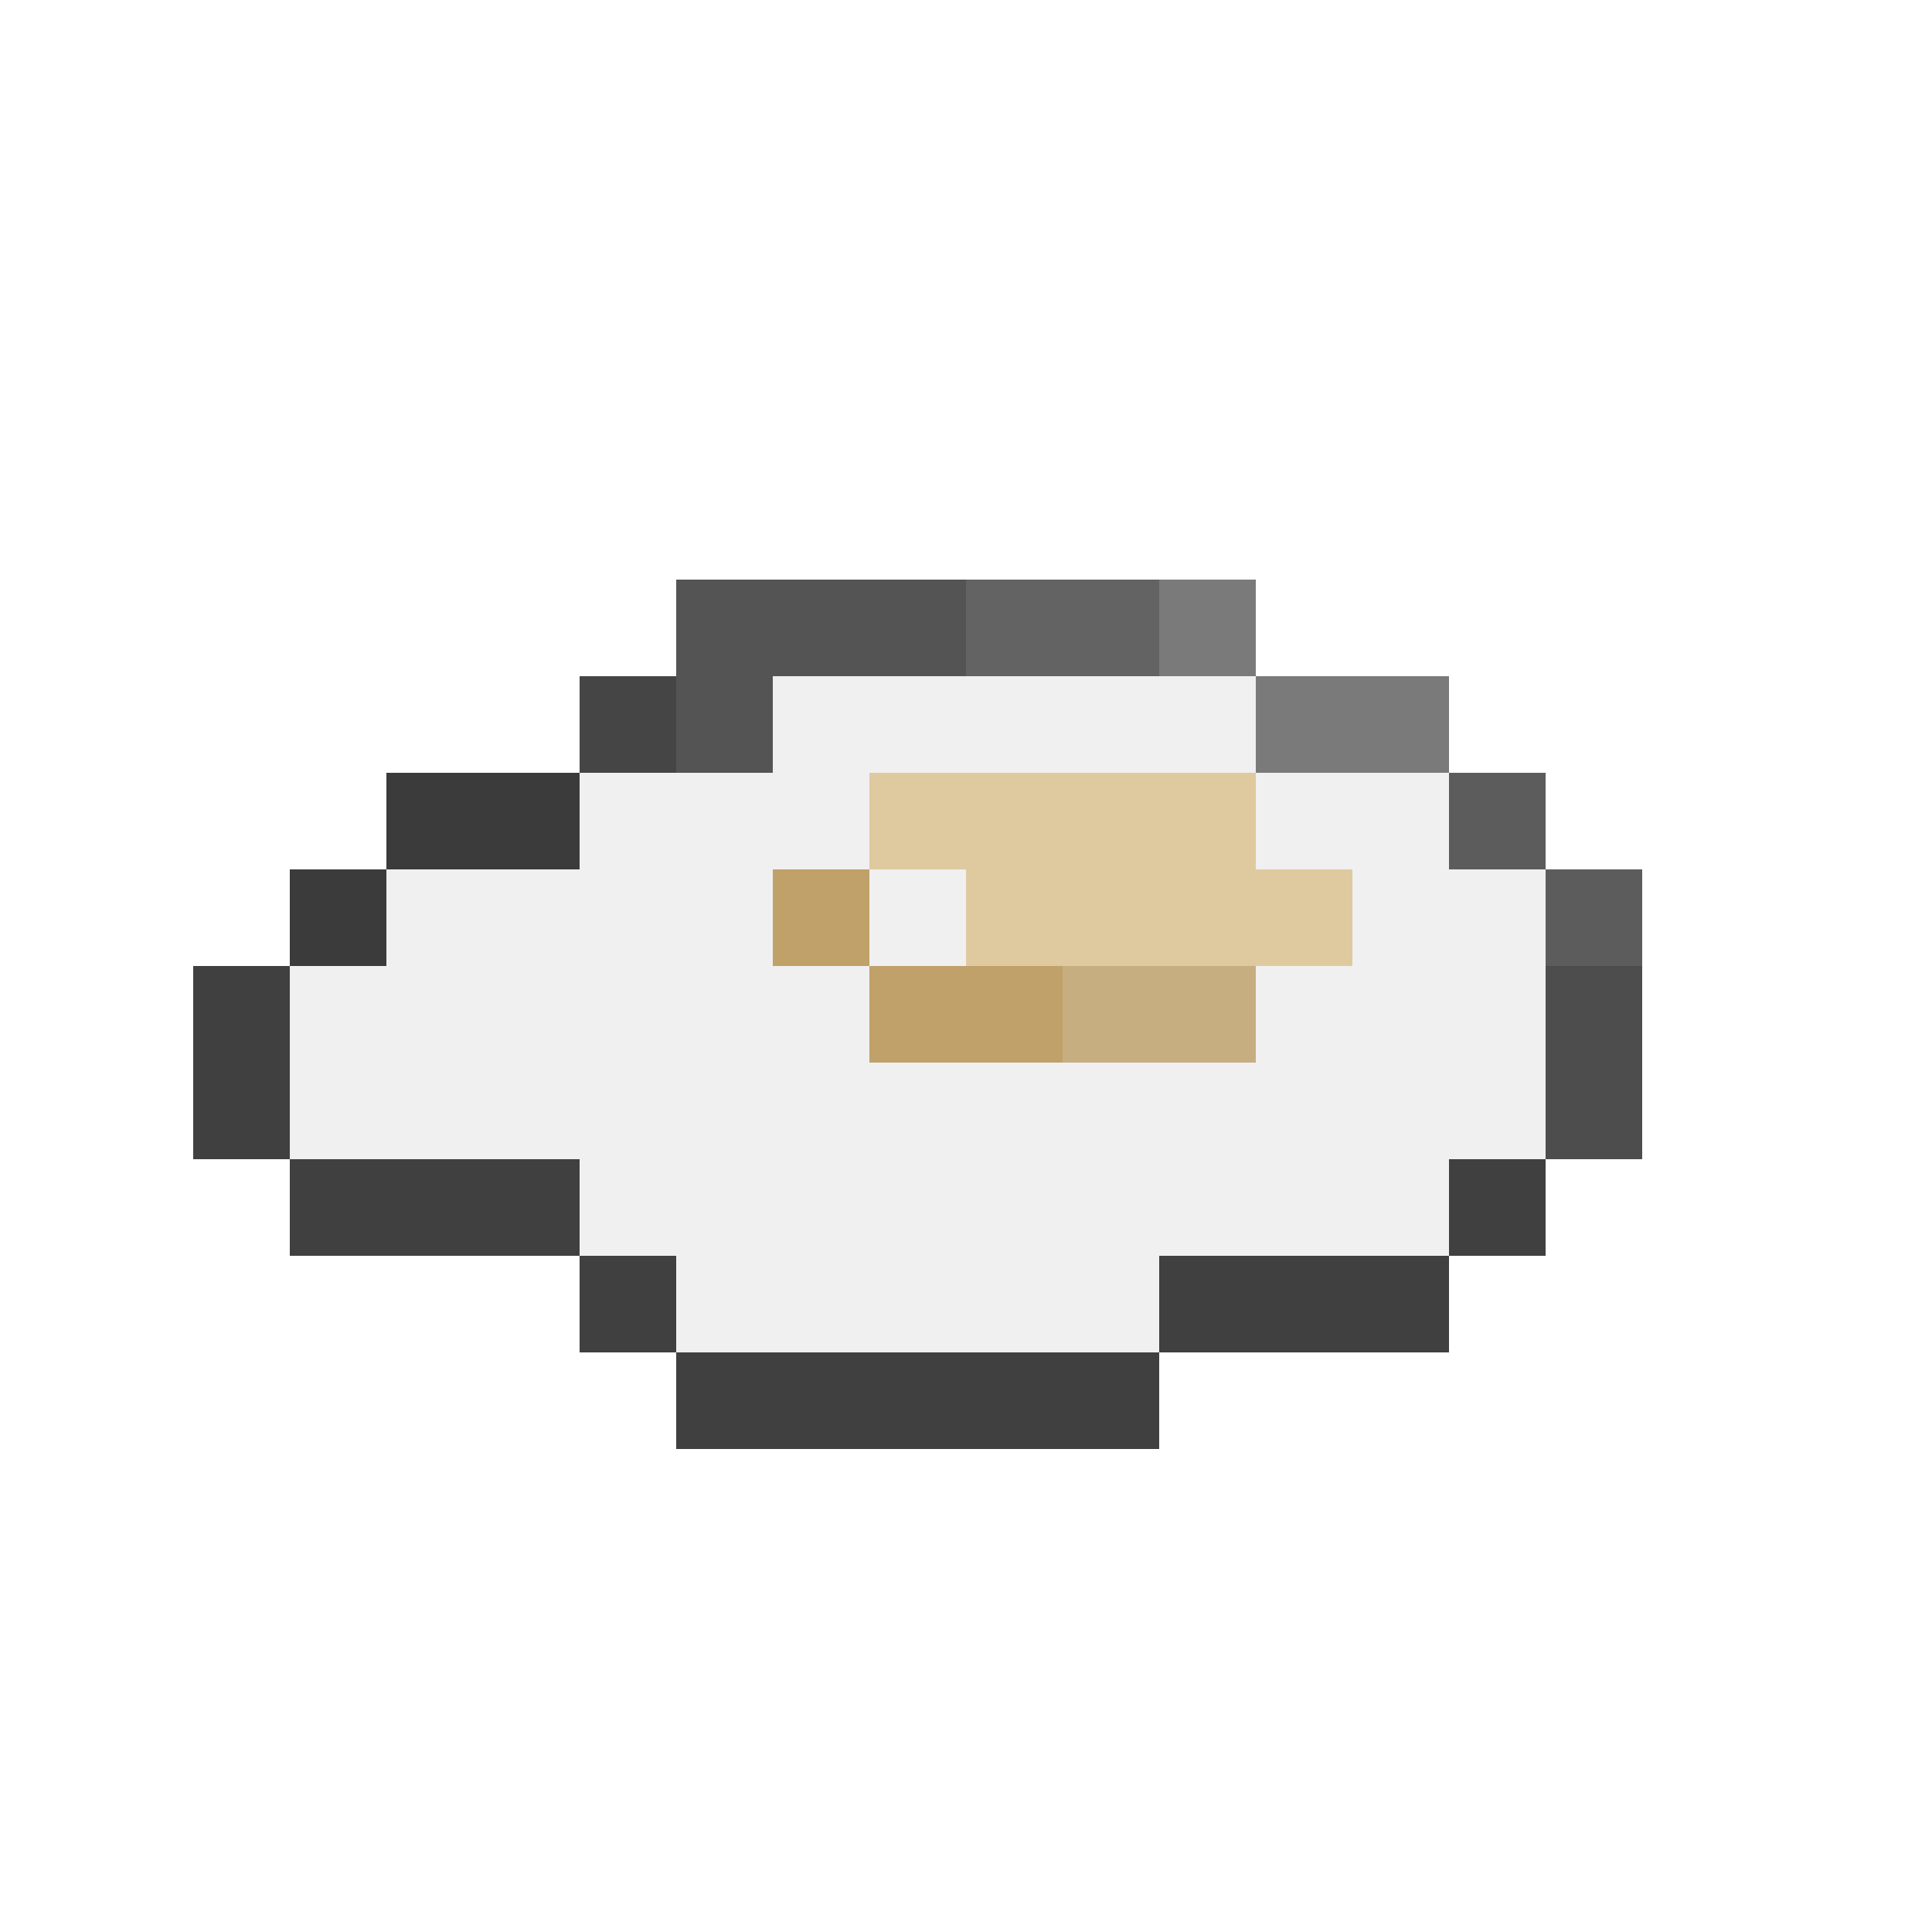<svg xmlns="http://www.w3.org/2000/svg" viewBox="0 -0.5 20 20" shape-rendering="crispEdges">
<path stroke="#545454" d="M7 6h3M7 7h1" />
<path stroke="#636363" d="M10 6h2" />
<path stroke="#7a7a7a" d="M12 6h1M13 7h2" />
<path stroke="#454545" d="M6 7h1" />
<path stroke="#f0f0f0" d="M8 7h5M6 8h3M13 8h2M4 9h4M9 9h1M14 9h2M3 10h6M13 10h3M3 11h13M6 12h9M7 13h5" />
<path stroke="#3b3b3b" d="M4 8h2M3 9h1" />
<path stroke="#dfca9f" d="M9 8h4M10 9h4" />
<path stroke="#5c5c5c" d="M15 8h1M16 9h1" />
<path stroke="#bfa169" d="M8 9h1M9 10h2" />
<path stroke="#404040" d="M2 10h1M2 11h1M3 12h3M15 12h1M6 13h1M12 13h3M7 14h5" />
<path stroke="#c6ae80" d="M11 10h2" />
<path stroke="#4d4d4d" d="M16 10h1M16 11h1" />
</svg>